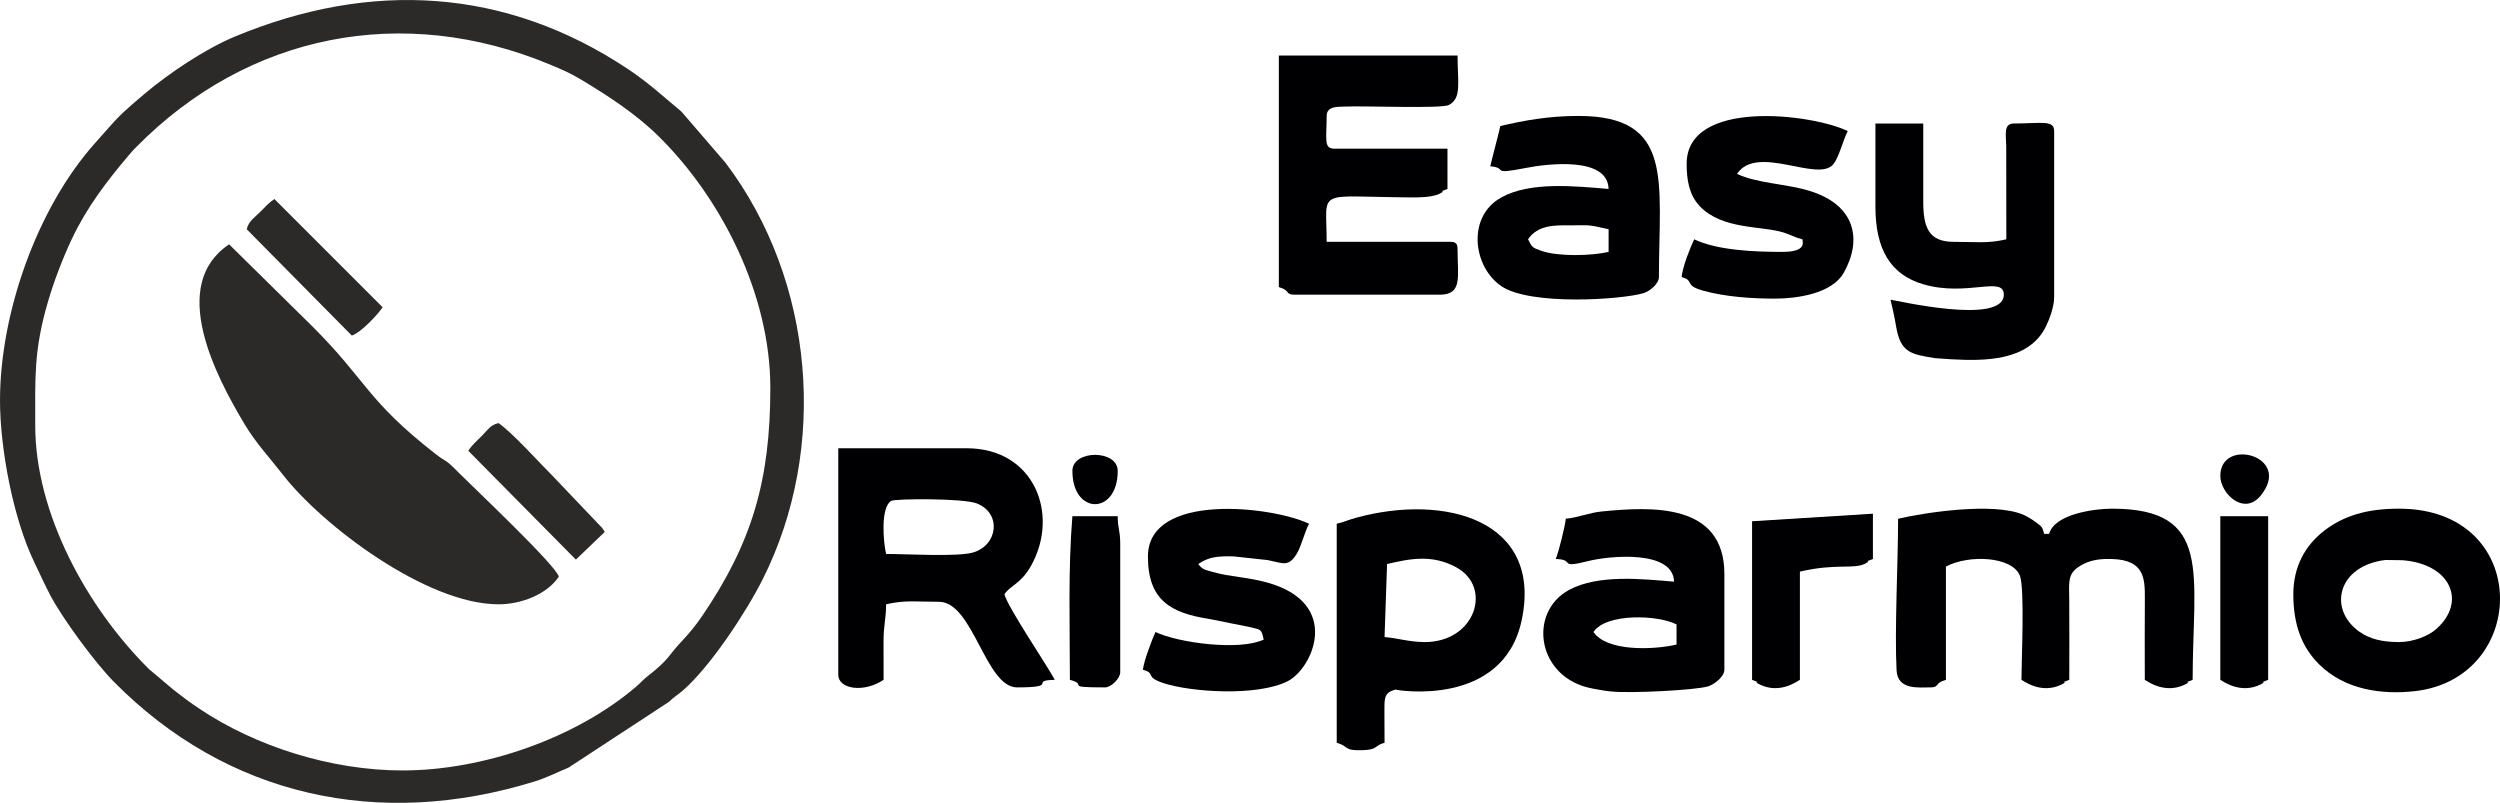 <?xml version="1.0" encoding="UTF-8"?>
<!DOCTYPE svg PUBLIC "-//W3C//DTD SVG 1.1//EN" "http://www.w3.org/Graphics/SVG/1.1/DTD/svg11.dtd">
<!-- Creator: CorelDRAW 2020 (64-Bit) -->
<svg xmlns="http://www.w3.org/2000/svg" xml:space="preserve" width="15.413mm" height="4.95mm" version="1.1" style="shape-rendering:geometricPrecision; text-rendering:geometricPrecision; image-rendering:optimizeQuality; fill-rule:evenodd; clip-rule:evenodd"
viewBox="0 0 1453.59 466.81"
 xmlns:xlink="http://www.w3.org/1999/xlink"
 xmlns:xodm="http://www.corel.com/coreldraw/odm/2003">
 <defs>
  <style type="text/css">
   <![CDATA[
    .fil0 {fill:#2B2A29}
    .fil1 {fill:#000002}
   ]]>
  </style>
 </defs>
 <g id="Livello_x0020_1">
  <path class="fil0" d="M234.18 447.96c-42.2,0 -85.95,-14.3 -117.97,-35.71 -6.23,-4.16 -9.85,-6.92 -15.23,-11.12l-14.29 -12.05c-36.23,-35.86 -66.2,-90.75 -66.2,-141.65 0,-28.08 -0.9,-43.41 7.31,-71.72 3.5,-12.09 8.83,-25.94 14.13,-37.1 8.57,-18.02 19.9,-32.93 32.58,-47.93 0.2,-0.23 0.48,-0.56 0.67,-0.79 0.2,-0.23 0.48,-0.56 0.68,-0.79 1.42,-1.64 1.96,-2.19 3.53,-3.78 64.97,-65.81 154.85,-83.41 240.33,-47.82 7.03,2.93 11.54,4.85 17.78,8.56 15.93,9.52 32.26,20.14 45.66,33.39 36.75,36.34 64.74,92.27 64.74,146.03 0,53.81 -10.6,90.05 -39.8,132.92 -3.39,4.97 -7.65,10.2 -11.8,14.54 -7.71,8.11 -7.02,10.32 -19.5,20.01 -3.27,2.55 -3.96,3.75 -6.9,6.27 -35.2,30.12 -89.1,48.73 -135.69,48.73zm-234.18 -215.16c0,27.93 7.67,68.8 19.98,94.19 3.26,6.72 5.65,12.18 9.06,18.75 7.09,13.63 26.25,39.62 37.16,50.66 65.99,66.73 154.1,85.97 244.64,57.96 7.38,-2.28 12.96,-5.3 19.75,-8.06l58.37 -38.24c3.43,-3.34 4.64,-3.59 8.06,-6.57 16.08,-14 36.81,-45.51 46.48,-64.76 38.32,-76.39 30.15,-173.35 -21.53,-241.94l-25.74 -29.88c-10.59,-8.82 -19.23,-16.84 -30.96,-24.66 -71.53,-47.67 -150.08,-51.63 -228.53,-19.06 -17.49,7.26 -38.46,21.32 -52.86,33.5 -16.14,13.64 -15.18,13.47 -28.6,28.48 -33.77,37.79 -55.28,99.03 -55.28,149.63z"/>
  <path class="fil0" d="M289.81 351.36c13.48,0 28.29,-5.89 35.13,-16.1 -1.81,-6.76 -50.34,-52.46 -58.18,-60.39 -8.99,-9.1 -6.17,-5.19 -13.76,-11.12 -39.78,-31.07 -39.58,-42.2 -71.14,-73.76l-48.66 -47.94c-35.39,23.69 -7.96,76.34 9.23,104.94 6.43,10.7 14.51,19.31 22.12,29.1 22.82,29.38 83.42,75.26 125.26,75.26z"/>
  <path class="fil1" d="M515.21 322.08c-1.71,-7.36 -3.23,-26.89 2.89,-30.84 2.12,-1.37 42.09,-1.62 49.9,1.47 14.51,5.75 12.26,24.4 -2.37,28.56 -9.11,2.58 -38.8,0.81 -50.42,0.81zm-27.8 70.26c0,8.28 14.75,10.69 26.34,2.92 0,-7.32 0.03,-14.65 -0.02,-21.97 -0.06,-9.82 1.48,-13.39 1.48,-21.94 11.02,-2.57 17.61,-1.46 30.75,-1.46 19.83,0 27.04,49.77 45.37,49.77 25.33,0 6.57,-4.06 21.96,-4.39 -4.72,-8.89 -27.59,-42.49 -29.27,-49.77 3.69,-5.51 9.4,-5.74 15.52,-16.66 16.63,-29.71 1.94,-68.22 -37.48,-68.22l-74.65 0 0 131.73z"/>
  <path class="fil1" d="M1103.62 301.6c0,25.56 -2.11,64.78 -0.88,88.18 0.6,11.53 12.77,9.88 19.9,9.88 5.09,0 2.06,-2.59 8.79,-4.39l0 -65.87c13.59,-7.19 38.62,-5.82 43,5.31 2.9,7.38 0.91,49.19 0.91,60.56 0.7,0.19 11.19,8.64 23.25,2.76 5.27,-2.57 -2.55,-0.19 4.56,-2.76 0,-15.61 0.11,-31.25 -0.02,-46.85 -0.08,-9.27 -0.99,-14.28 4.95,-18.49 4.8,-3.41 10.08,-4.7 15.59,-4.9 23.1,-0.9 23.53,10.26 23.42,23.4 -0.14,15.6 -0.03,31.25 -0.03,46.85 0.71,0.19 11.19,8.64 23.26,2.76 5.26,-2.57 -2.55,-0.19 4.56,-2.76 0,-61.75 12.11,-99.53 -46.83,-99.53 -10.61,0 -33.54,3.19 -36.59,14.64l-2.93 0c-1.16,-4.35 -1.19,-4 -4.89,-6.82 -1.94,-1.47 -5.09,-3.41 -7.35,-4.36 -17.35,-7.29 -56.96,-1.26 -72.65,2.4z"/>
  <path class="fil1" d="M743.55 166.93c6.72,1.8 3.7,4.39 8.78,4.39l84.9 0c13.27,0 10.24,-10.49 10.24,-26.35 0,-3.37 -1.02,-4.39 -4.39,-4.39l-71.72 0c0,-31.3 -7.01,-26.24 47.05,-25.83 3.93,0.03 13.76,0.35 18.62,-2.14 5.06,-2.58 -2.38,-0.25 4.58,-2.76l0 -23.43 -65.86 0c-6.25,0 -4.39,-5.61 -4.39,-19.02 0,-5.91 6.84,-5.25 10.5,-5.44 10.8,-0.56 56.28,1.37 60.59,-0.94 7.54,-4.04 5.03,-12.85 5.03,-28.75l-103.92 0 0 134.66z"/>
  <path class="fil1" d="M1090.44 120.1c0,24.88 8.78,39.67 27.97,45.22 25.38,7.36 46.67,-5.19 46.67,6.01 0,18.16 -64.04,2.97 -65.87,2.92 1.37,5.86 2.08,8.72 3.29,15.74 2.58,15.04 8.56,15.98 22.63,18.25l9.43 0.65c19.02,1.04 44.98,1.24 54.96,-18.98 2.07,-4.21 4.84,-11.56 4.84,-17.12l0 -96.6c0,-6.63 -7.51,-4.39 -23.42,-4.39 -6.17,0 -4.55,6.61 -4.44,13.13l0.05 54.21c-11.01,2.57 -17.6,1.46 -30.74,1.46 -14.69,0 -17.56,-8.87 -17.56,-23.42l0 -45.38 -27.81 0 0 48.31z"/>
  <path class="fil1" d="M828.45 373.31c-8.93,0 -15.66,-2.28 -23.42,-2.92l1.46 -42.45c13.07,-3.05 26.16,-5.87 40.42,2.02 20.98,11.6 10.92,43.35 -18.47,43.35zm-51.23 -68.79l0 127.34c7.12,1.91 3.7,4.62 14.41,4.34 10.11,-0.26 6.91,-2.6 13.4,-4.34 0,-5.89 -0.08,-11.77 -0.08,-17.65 -0.02,-7.93 -0.31,-11.42 5.93,-13.09 0.23,-0.1 0.65,-0.39 0.75,-0.14 0.1,0.28 62.17,10.77 73.09,-40.2 12.5,-58.36 -44.42,-73.97 -96.32,-59.73 -4.63,1.27 -6.71,2.42 -11.18,3.46z"/>
  <path class="fil1" d="M888.46 139.13c5.72,-8.54 16.07,-8.15 23.9,-8.12 11.63,0.05 10,-0.75 22.94,2.26l0 13.18c-9.97,2.32 -29.28,2.8 -38.96,-0.57 -5.81,-2.02 -5.47,-2.21 -7.87,-6.75zm-16.1 -65.87c-1.92,8.24 -4.02,15.51 -5.86,23.42 10.93,0.91 -1.04,5.21 20.58,0.98 13.02,-2.55 47.79,-6.71 48.21,12.19 -19.23,-1.6 -45.44,-4.45 -62.38,4.94 -20.2,11.2 -16.44,40.36 0.01,51.57 16.84,11.48 70.04,7.87 82.74,4.06 3.38,-1.02 8.9,-5.32 8.9,-9.34 0,-55.85 9.11,-93.68 -46.83,-93.68 -17.27,0 -31.47,2.61 -45.37,5.86z"/>
  <path class="fil1" d="M926.51 367.45c7.53,-11.23 37.98,-9.86 48.3,-4.39l0 11.7c-13.24,3.09 -40.55,4.24 -48.3,-7.32zm-16.1 -65.86c-0.36,4.24 -4.41,20.4 -5.86,23.42 11.91,0.26 0.78,5.78 18.78,1.23 12.69,-3.21 49.6,-6.6 50.01,11.94 -18.5,-1.54 -44.05,-4.38 -61.05,4.82 -24.09,13.03 -18.81,51.43 13.77,57.35 1.52,0.27 3.89,0.75 7.03,1.24 2.4,0.38 2,0.25 4.01,0.46 9.93,1.12 48.47,-0.67 56.07,-3 3.73,-1.14 9.45,-5.73 9.45,-9.65l0 -55.62c0,-41.69 -42.69,-39.24 -71.52,-36.39 -6.88,0.68 -13.95,3.63 -20.69,4.2z"/>
  <path class="fil1" d="M1394.89 373.31c-9.91,0 -17.2,-1.82 -23.17,-6.1 -18.32,-13.12 -12.49,-38.26 15.24,-41.62l9.73 0.12c28.08,2.03 37.87,23.97 19.87,40 -4.66,4.14 -13.45,7.6 -21.67,7.6zm-61.47 -27.81c0,18.6 5.43,31.17 14.94,40.69 15.02,15.02 36.79,17.79 55.71,15.66 66.86,-7.53 68.15,-106.1 -9.18,-106.1 -18.8,0 -32.03,4.13 -43.11,12.51 -11.69,8.85 -18.36,21.47 -18.36,37.25z"/>
  <path class="fil1" d="M667.44 323.54c0,25.61 13.46,32.88 35.56,36.32l24.28 4.85c5.89,1.6 5.99,0.67 7.5,7.14 -14.01,6.72 -49.84,1.9 -62.93,-4.39 -1.81,3.76 -6.94,17.34 -7.32,21.96 7.77,2.08 0.83,3.99 11.44,7.59 16.11,5.47 55.05,8.04 72.76,-0.96 14.48,-7.36 31.65,-45.05 -11.61,-57.27 -11.64,-3.29 -21.62,-3.28 -31.87,-6.2 -4.56,-1.29 -6.13,-1.36 -8.53,-4.64 5.91,-3.96 10.47,-4.72 20.57,-4.44l19.79 2.14c8.85,1.78 12.04,4.21 16.78,-3.49 2.94,-4.78 4.35,-12.1 7.27,-17.63 -21.3,-10.21 -93.68,-18.55 -93.68,19.02z"/>
  <path class="fil1" d="M980.67 95.22c0,9.46 1.49,18.14 7.59,24.61 13.07,13.85 36.25,11.33 48.91,15.39 4.8,1.55 6.48,2.9 10.83,3.91 -0.1,1.25 3.06,7.32 -11.7,7.32 -16.23,0 -37.83,-0.9 -51.23,-7.32 -2.2,4.57 -6.84,16.14 -7.32,21.96 7.75,2.07 0.99,4.7 12.57,7.91 13.04,3.62 28.81,4.67 42.19,4.61 11.78,-0.04 32.49,-2.69 39.45,-14.92 10.9,-19.18 7.15,-39.77 -20.48,-47.92 -13.64,-4.03 -30.11,-4.23 -41.53,-9.7 11.7,-17.48 46.89,5.16 55.91,-5.49 3.44,-4.06 5.65,-14.01 8.5,-19.39 -21.24,-10.19 -93.68,-18.82 -93.68,19.03z"/>
  <path class="fil1" d="M1018.72 303.06l0 92.21c7.14,2.58 -0.75,0.21 4.56,2.76 12.18,5.87 22.45,-2.55 23.25,-2.76l0 -62.93c21.18,-4.94 31.25,-1.18 37.96,-4.64 4.71,-2.43 -2.32,-0.22 4.49,-2.68l0 -26.35 -70.26 4.39z"/>
  <path class="fil1" d="M623.53 300.13c-2.55,30.56 -1.46,64.27 -1.46,95.14 11.4,3.05 -4.54,4.39 20.49,4.39 3.52,0 8.78,-5.26 8.78,-8.78l0 -74.65c0,-8.13 -1.46,-8.69 -1.46,-16.11l-26.35 0z"/>
  <path class="fil1" d="M1299.75 300.13l-8.78 0 0 95.14c0.71,0.19 11.19,8.64 23.26,2.76 5.26,-2.57 -2.55,-0.19 4.56,-2.76l0 -95.14 -19.03 0z"/>
  <path class="fil0" d="M272.25 262.07l62.58 63.3 16.81 -16.11c-0.52,-0.67 -0.79,-1.51 -0.88,-1.29 -0.08,0.23 -0.42,-0.74 -0.55,-0.91l-28.55 -29.99c-7.95,-7.88 -24.03,-25.86 -31.85,-31.09 -4.83,1.29 -5.72,3.42 -9.16,6.94 -3.33,3.4 -5.92,5.45 -8.4,9.16z"/>
  <path class="fil0" d="M143.44 133.27l61.11 61.83c5.22,-1.66 14.93,-11.99 17.93,-16.46l-62.94 -62.94c-3.51,2.36 -5.24,4.53 -8.42,7.68 -3.56,3.53 -6.37,4.99 -7.68,9.89z"/>
  <path class="fil1" d="M1290.97 276.71c0,10.11 13.61,23.3 23.32,11.62 19.27,-23.2 -23.32,-34.52 -23.32,-11.62z"/>
  <path class="fil1" d="M623.53 273.79c0,25.79 26.35,25.79 26.35,0 0,-12.44 -26.35,-12.44 -26.35,0z"/>
 </g>
</svg>
